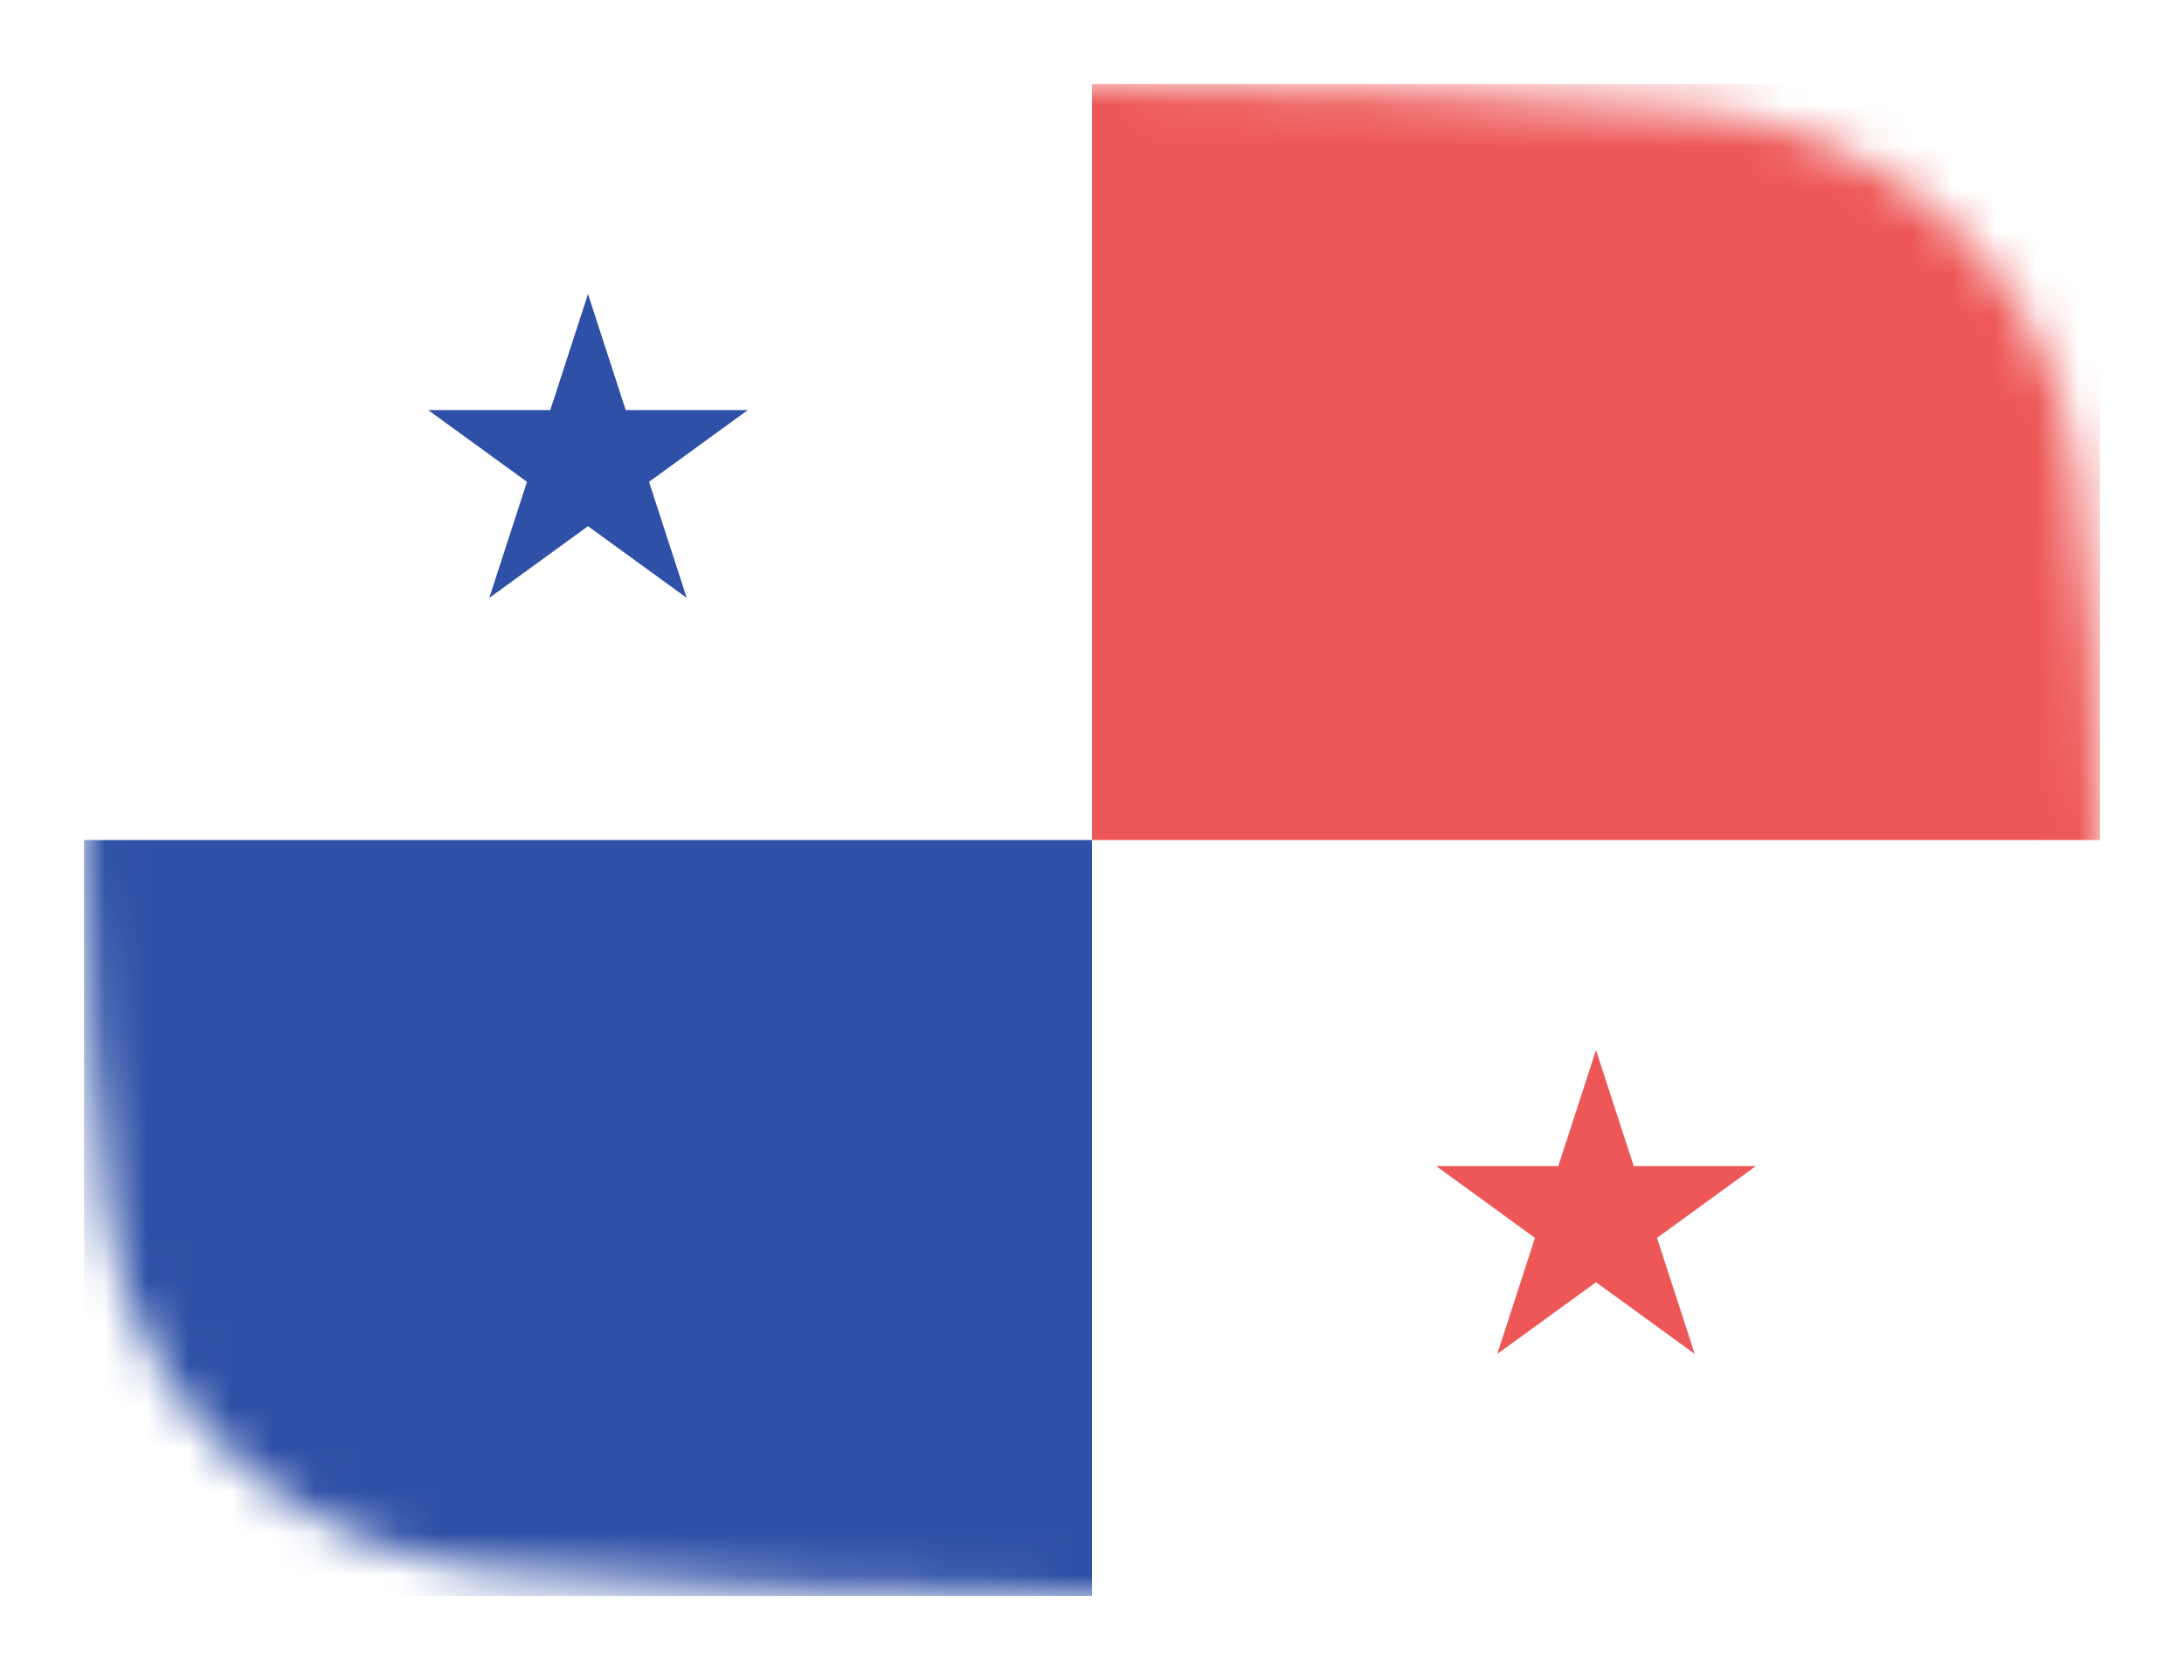 <svg width="52" height="40" viewBox="0 0 52 40" fill="none" xmlns="http://www.w3.org/2000/svg">
<mask id="mask0_1_42047" style="mask-type:alpha" maskUnits="userSpaceOnUse" x="2" y="2" width="48" height="36">
<path d="M49.431 28.864C48.833 33.587 44.959 36.998 40.214 37.391C36.359 37.711 31.38 38 26 38C20.62 38 15.641 37.711 11.786 37.391C7.042 36.998 3.167 33.587 2.569 28.864C2.248 26.324 2 23.296 2 20C2 16.704 2.248 13.676 2.569 11.136C3.167 6.412 7.042 3.002 11.786 2.609C15.641 2.289 20.62 2 26 2C31.38 2 36.359 2.289 40.214 2.609C44.959 3.002 48.833 6.412 49.431 11.136C49.752 13.676 50 16.704 50 20C50 23.296 49.752 26.324 49.431 28.864Z" fill="#00D0BF"/>
</mask>
<g mask="url(#mask0_1_42047)">
<path d="M14 7L14.898 9.764L17.804 9.764L15.453 11.472L16.351 14.236L14 12.528L11.649 14.236L12.547 11.472L10.196 9.764L13.102 9.764L14 7Z" fill="#2E50A6"/>
<path d="M38 25L38.898 27.764L41.804 27.764L39.453 29.472L40.351 32.236L38 30.528L35.649 32.236L36.547 29.472L34.196 27.764L37.102 27.764L38 25Z" fill="#EE5757"/>
<rect x="50" y="20" width="24" height="18" transform="rotate(-180 50 20)" fill="#EE5757"/>
<rect x="26" y="38" width="24" height="18" transform="rotate(-180 26 38)" fill="#2E50A6"/>
</g>
</svg>
